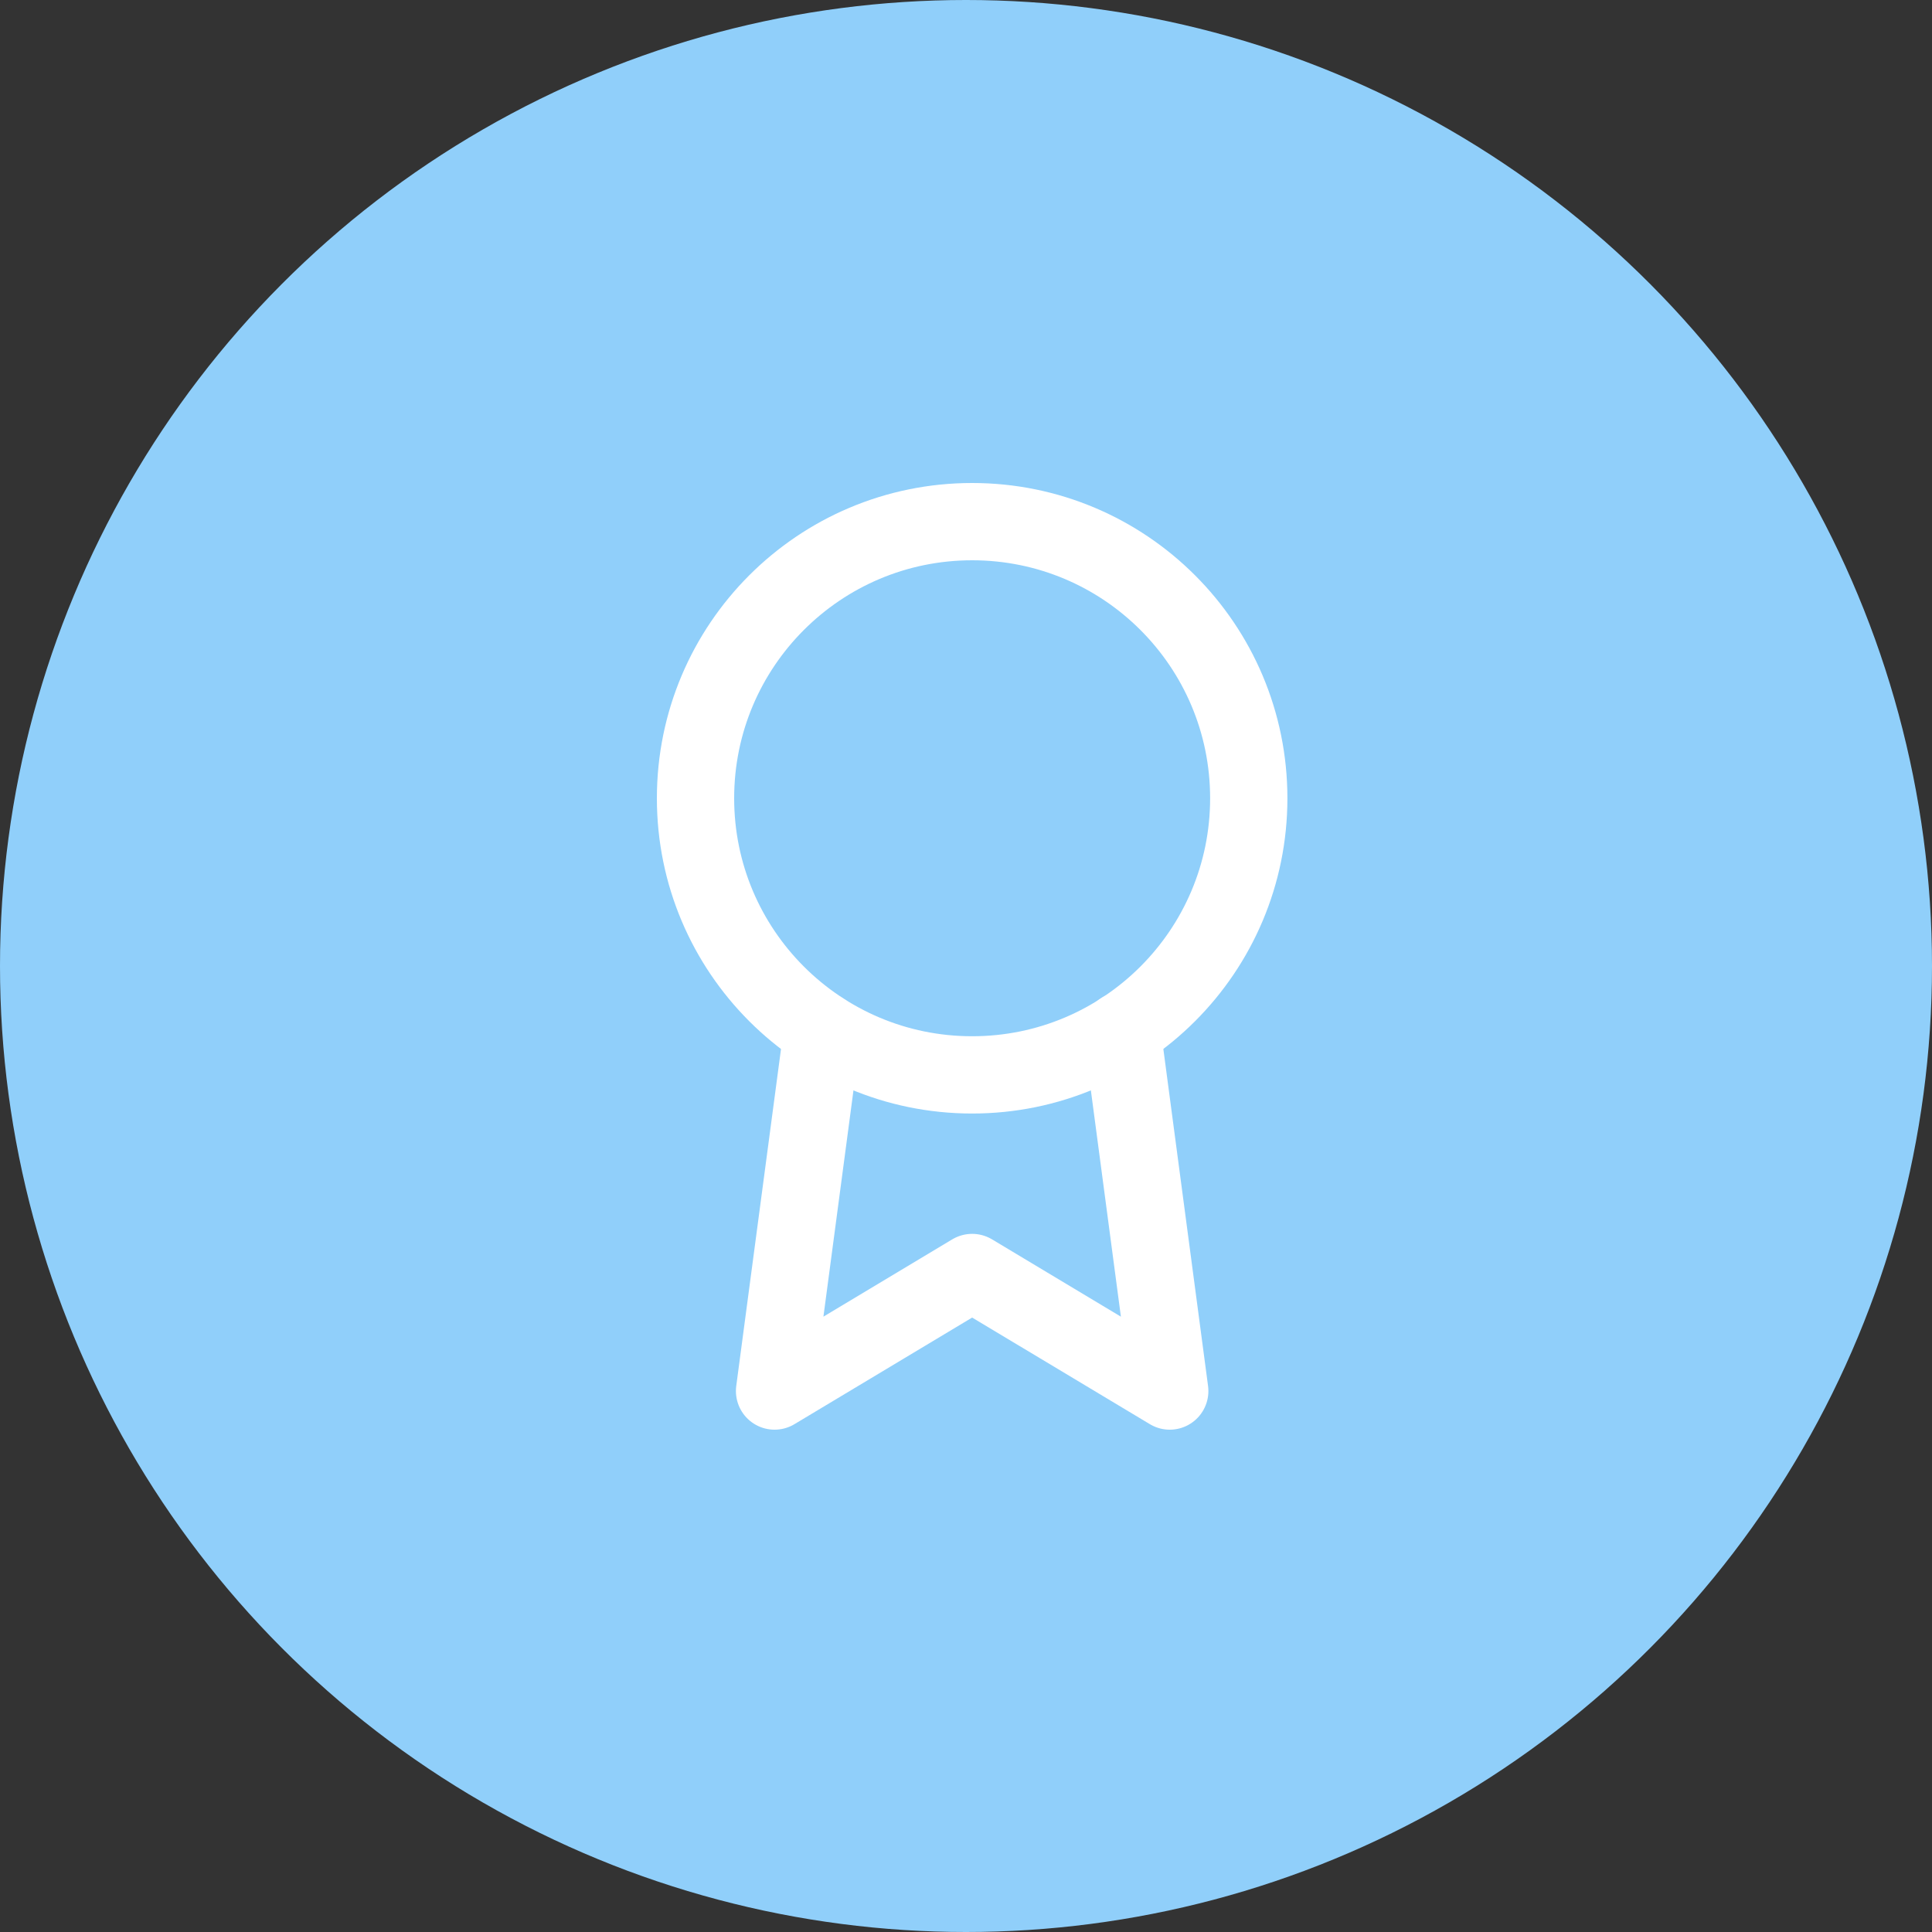 <svg width="100" height="100" viewBox="0 0 100 100" fill="none" xmlns="http://www.w3.org/2000/svg">
<rect x="0" y="0" width="100" height="100" fill="#333333" stroke="none"/>
<circle cx="50" cy="50" r="50" fill="#90CFFA"/>
<path d="M50.318 55.636C58.226 55.636 64.636 49.226 64.636 41.318C64.636 33.41 58.226 27 50.318 27C42.41 27 36 33.41 36 41.318C36 49.226 42.41 55.636 50.318 55.636Z" stroke="white" stroke-width="4" stroke-linecap="round" stroke-linejoin="round"/>
<path d="M42.566 53.366L40.091 72L50.318 65.864L60.546 72L58.071 53.346" stroke="white" stroke-width="4" stroke-linecap="round" stroke-linejoin="round"/>
</svg>
